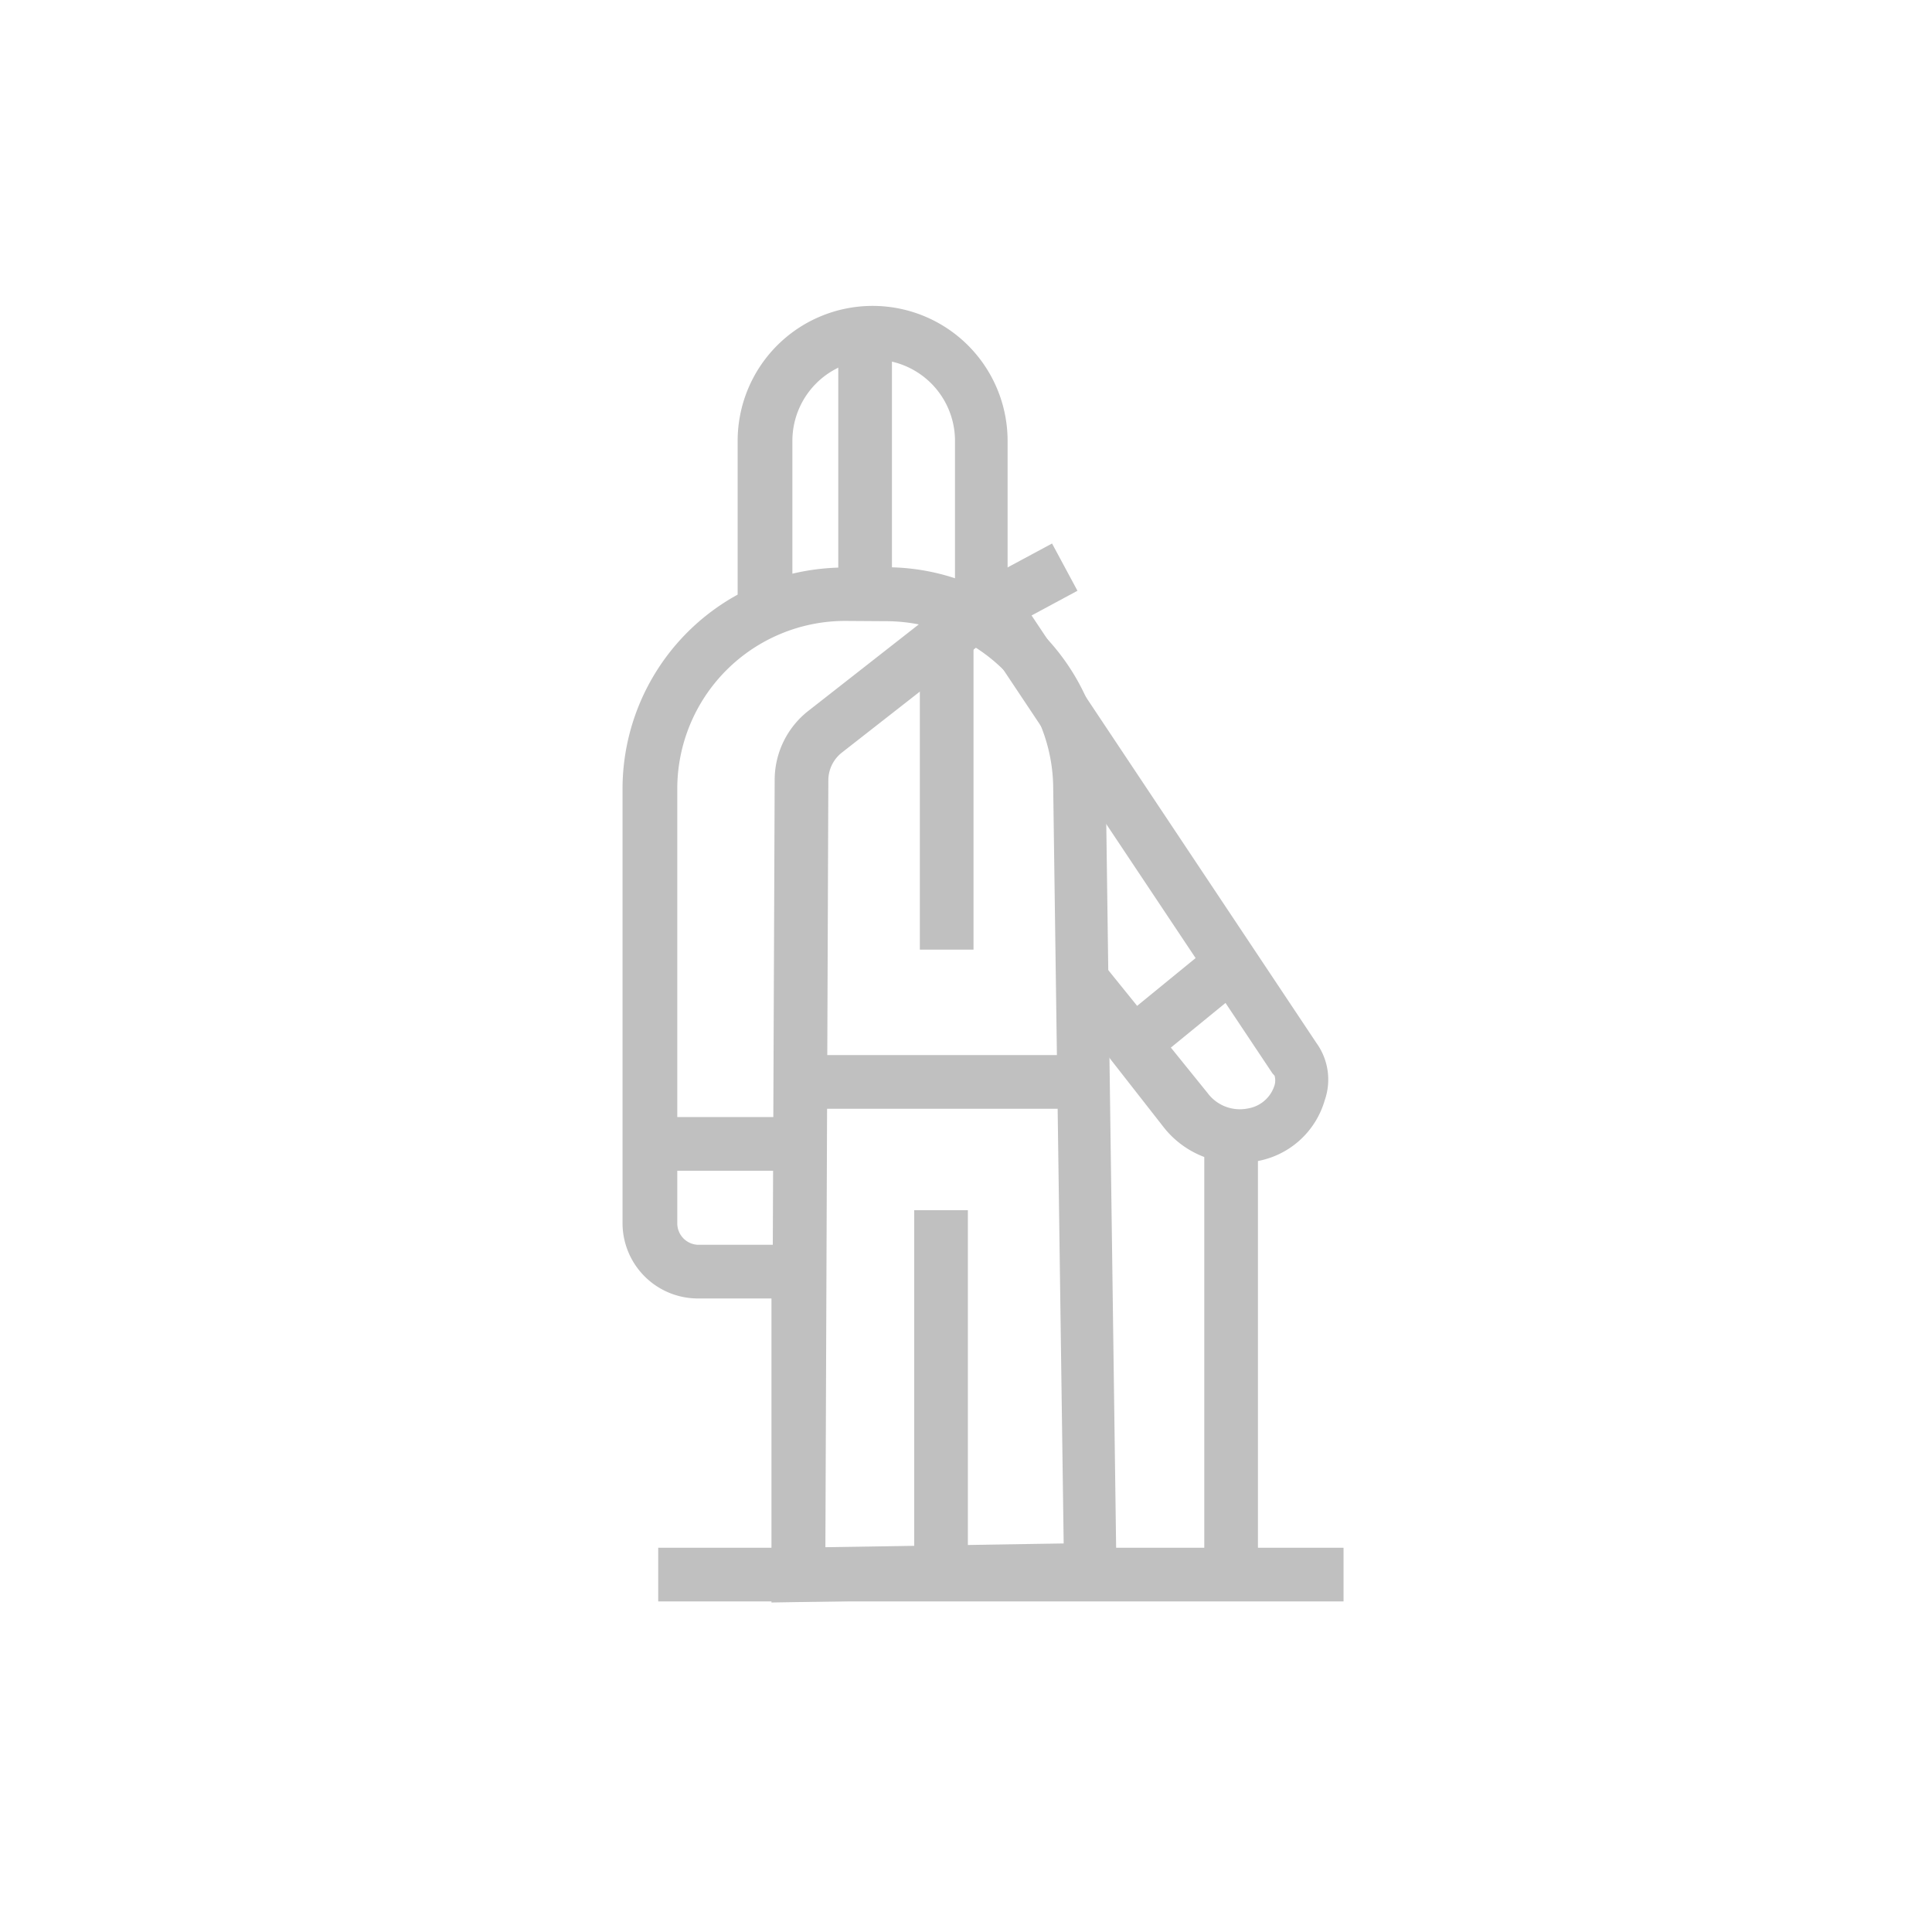 <svg id="Layer_1" data-name="Layer 1" xmlns="http://www.w3.org/2000/svg" viewBox="0 0 72 72"><defs><style>.cls-1{fill:silver;}</style></defs><title>Apply_icon</title><rect class="cls-1" x="34.07" y="45.1" width="2" height="12.67"/><rect class="cls-1" x="44.88" y="41.81" width="2" height="17.15"/><path class="cls-1" d="M28.75,59.72l0-11.33H26a2.81,2.81,0,0,1-2.8-2.8V29.4a8.26,8.26,0,0,1,4.29-7.24V16.43a5,5,0,0,1,10.06,0v6.12a8.23,8.23,0,0,1,3.66,6.85l.41,30.11Zm7.62-35.58-5,3.91a1.32,1.32,0,0,0-.5,1l-.11,28.61,8.88-.14-.39-28.14A6.26,6.26,0,0,0,36.37,24.14Zm-4.88-1a6.26,6.26,0,0,0-6.25,6.25V45.59a.8.8,0,0,0,.8.8H28.8l.07-17.32a3.27,3.27,0,0,1,1.27-2.59l4.1-3.21A6.36,6.36,0,0,0,33,23.15Zm0-2H33a8.22,8.22,0,0,1,2.59.41V16.43a3,3,0,0,0-6.06,0v4.95A8.48,8.48,0,0,1,31.49,21.15Z"/><rect class="cls-1" x="31.24" y="12.73" width="2" height="9.34"/><path class="cls-1" d="M46.15,43.34A3.48,3.48,0,0,1,43.36,42L39.45,37,41,35.78,45,40.73a1.5,1.5,0,0,0,1.5.58,1.25,1.25,0,0,0,1-.87.65.65,0,0,0,0-.35L47.42,40l-12-18,1.66-1.11L49.06,38.87A2.33,2.33,0,0,1,49.37,41a3.21,3.21,0,0,1-2.56,2.28A3.68,3.68,0,0,1,46.15,43.34Z"/><rect class="cls-1" x="30.24" y="39.32" width="9.92" height="2"/><rect class="cls-1" x="34.28" y="23.72" width="2" height="11.67"/><rect class="cls-1" x="35.84" y="21.11" width="4.08" height="2" transform="translate(-5.95 20.57) rotate(-28.27)"/><rect class="cls-1" x="24.65" y="41.63" width="5.49" height="2"/><rect class="cls-1" x="42.13" y="36.43" width="3.78" height="2" transform="translate(-13.75 36.3) rotate(-39.25)"/><rect class="cls-1" x="24.53" y="57.68" width="25.54" height="2"/></svg>